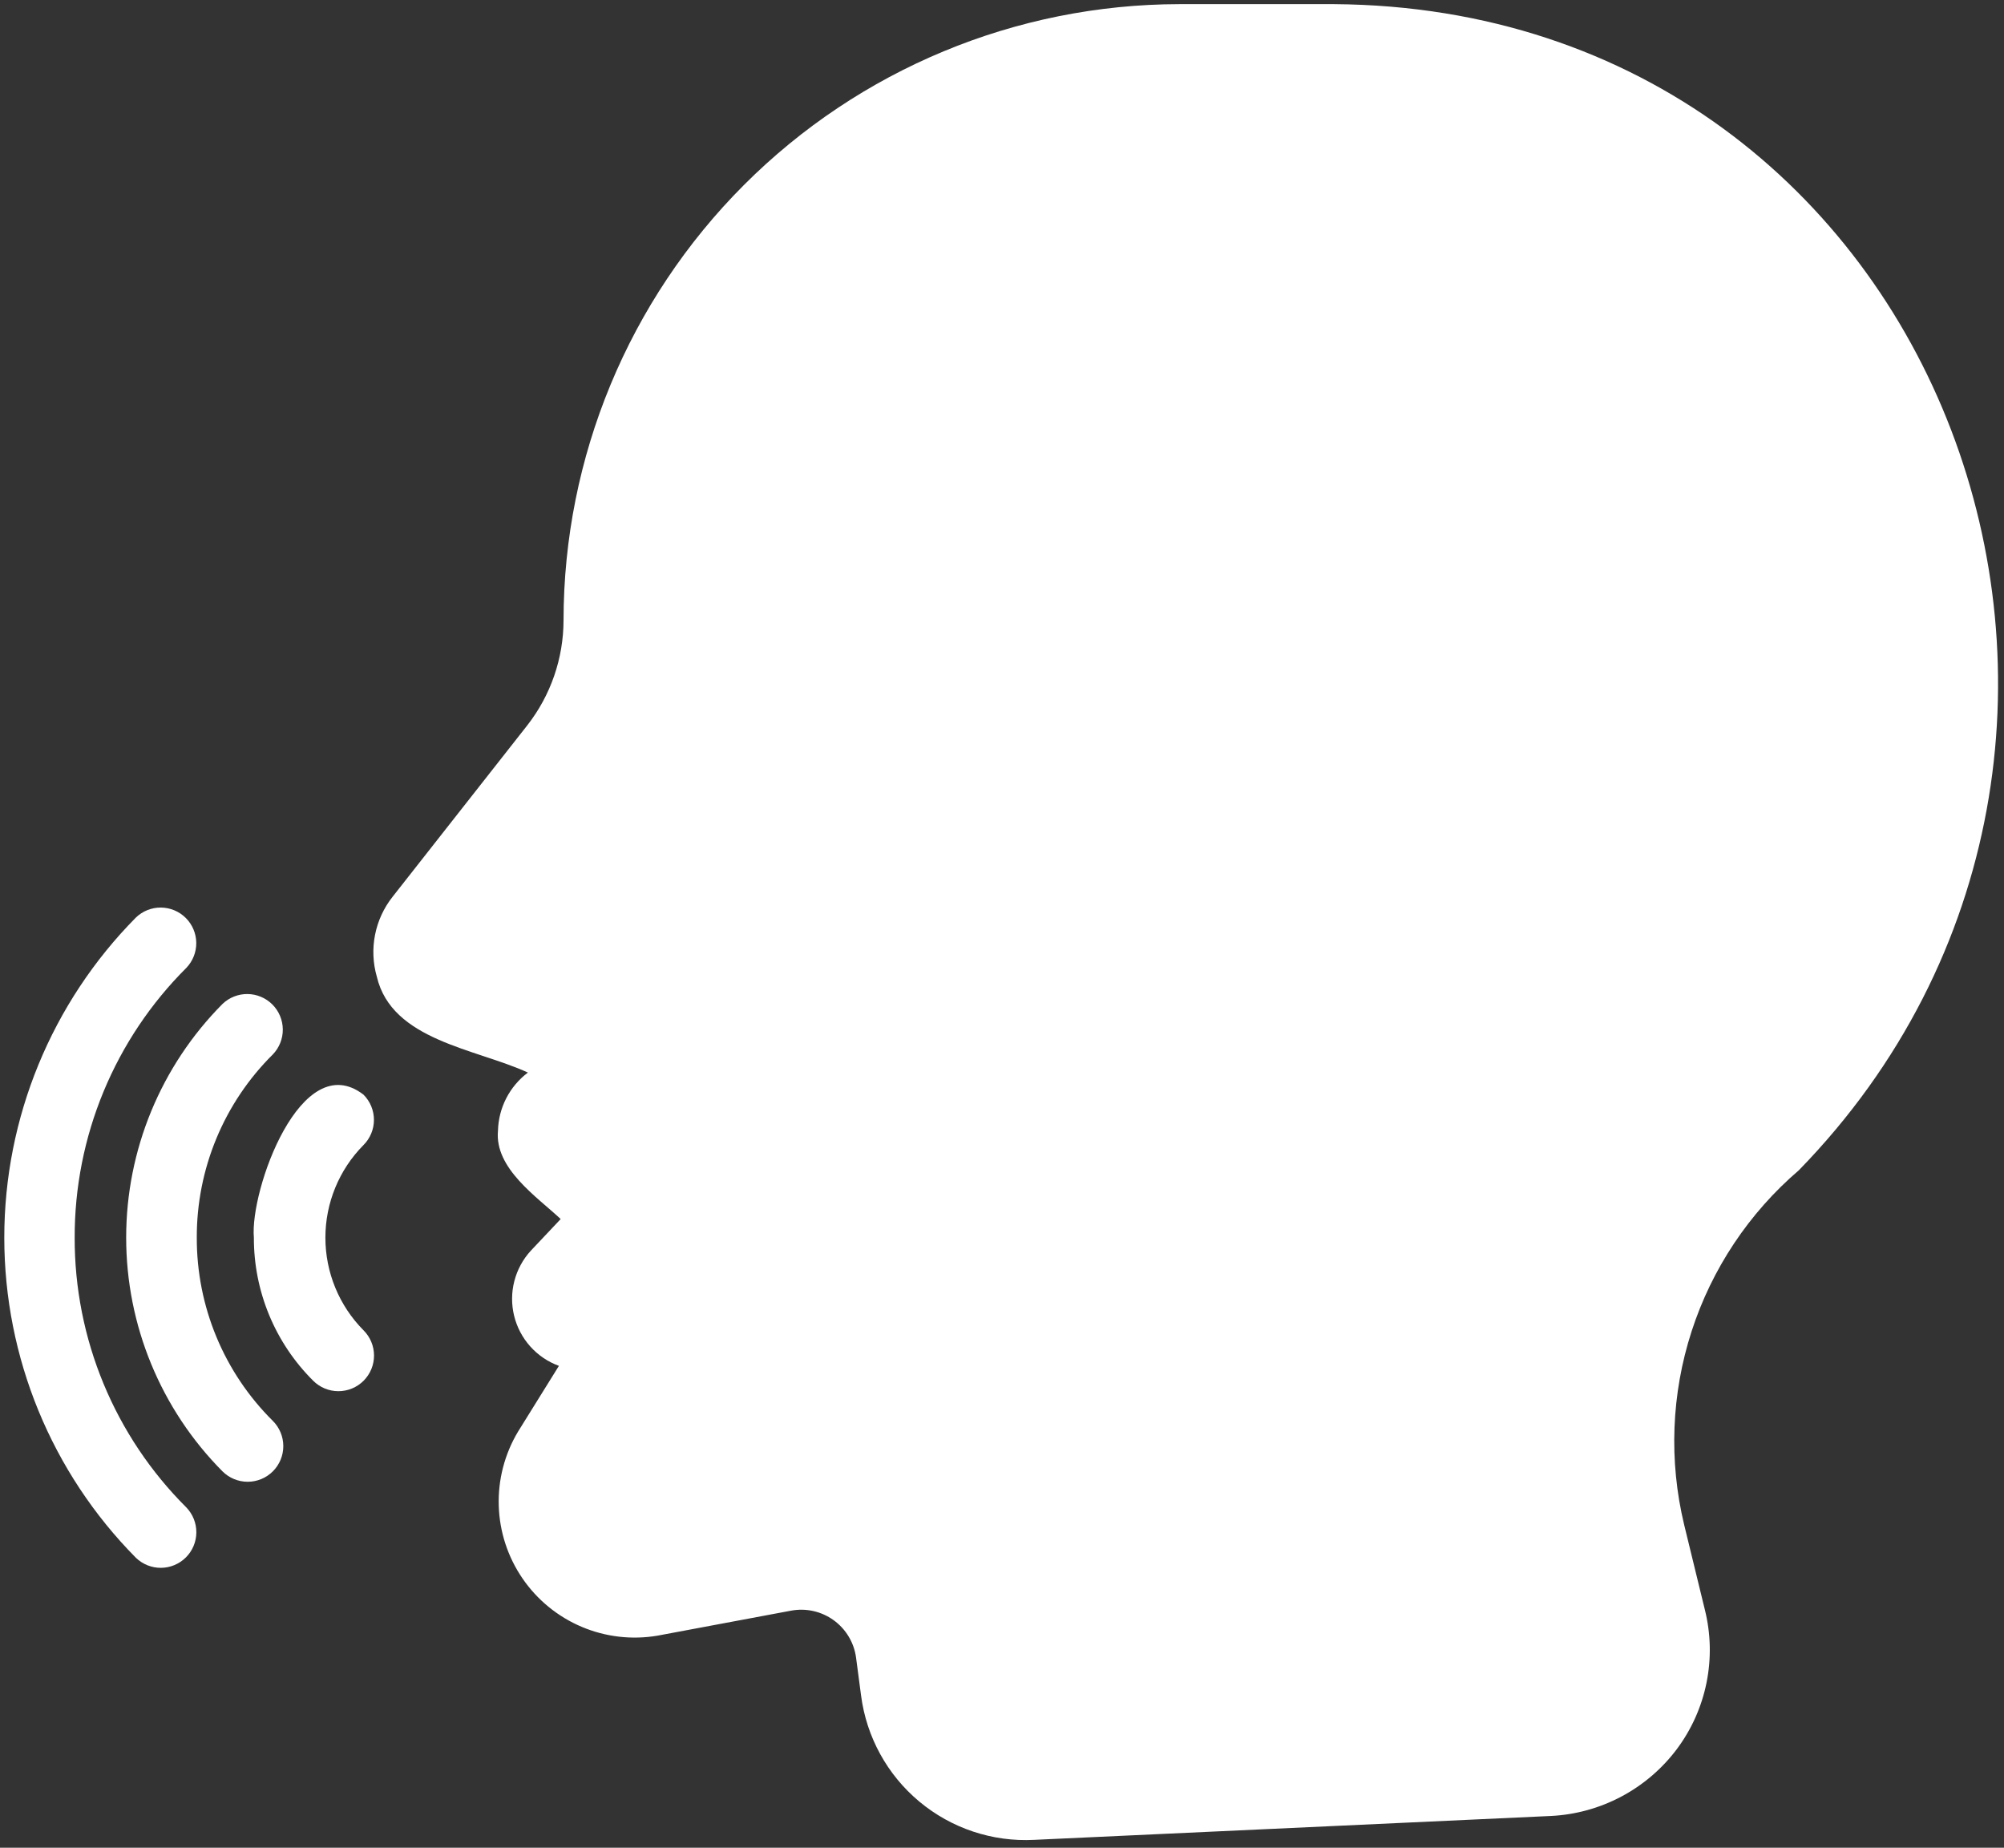 <svg width="256" height="236" viewBox="0 0 256 236" fill="none" xmlns="http://www.w3.org/2000/svg">
<rect x="0" y="0" width="256" height="236" fill="#333333" stroke="none"/>
<path d="M170.444 0.529H150.644C129.785 0.56 109.79 8.863 95.045 23.616C80.3 38.37 72.008 58.37 71.989 79.229C71.981 84.097 70.347 88.823 67.347 92.657L50.141 114.551C49.022 115.969 48.256 117.634 47.908 119.407C47.559 121.18 47.638 123.01 48.138 124.747C50.059 132.907 60.763 133.926 67.438 136.991C66.282 137.859 65.338 138.978 64.675 140.263C64.013 141.547 63.651 142.965 63.614 144.41C63.155 149.227 68.572 152.843 71.625 155.699L67.802 159.75C66.792 160.854 66.071 162.19 65.7 163.64C65.329 165.089 65.322 166.607 65.677 168.061C66.033 169.514 66.74 170.857 67.738 171.972C68.736 173.087 69.993 173.939 71.398 174.452L66.163 182.873C64.46 185.725 63.609 189.005 63.713 192.325C63.816 195.645 64.869 198.865 66.747 201.605C68.625 204.345 71.249 206.489 74.308 207.784C77.367 209.078 80.733 209.469 84.007 208.909L101.03 205.723C101.974 205.543 102.945 205.557 103.884 205.765C104.823 205.973 105.709 206.371 106.489 206.933C107.269 207.495 107.925 208.211 108.419 209.036C108.913 209.861 109.233 210.778 109.359 211.731L109.997 216.556C110.683 221.851 113.343 226.691 117.445 230.109C121.546 233.527 126.787 235.271 132.118 234.991L198.119 231.941C201.258 231.787 204.324 230.944 207.1 229.473C209.877 228.002 212.296 225.939 214.187 223.429C216.076 220.91 217.379 218.001 218.001 214.914C218.623 211.827 218.548 208.641 217.783 205.586L215.143 194.753C213.176 186.587 213.504 178.035 216.091 170.043C218.677 162.051 223.422 154.929 229.8 149.463C282.546 95.34 248.689 1.093 170.444 0.529Z" fill="white"/>
<path d="M9.539 158.077C9.525 151.675 10.779 145.334 13.228 139.419C15.677 133.504 19.274 128.132 23.81 123.614C24.633 122.754 25.086 121.605 25.072 120.414C25.057 119.223 24.577 118.086 23.734 117.245C22.891 116.404 21.752 115.927 20.561 115.916C19.37 115.905 18.223 116.362 17.364 117.187C6.591 128.07 0.547 142.764 0.548 158.077C0.548 173.391 6.591 188.085 17.365 198.968C18.223 199.797 19.372 200.257 20.565 200.248C21.758 200.239 22.9 199.762 23.745 198.919C24.59 198.077 25.07 196.936 25.082 195.743C25.094 194.55 24.637 193.4 23.81 192.54C19.274 188.022 15.677 182.651 13.228 176.736C10.778 170.821 9.524 164.479 9.539 158.077Z" fill="white"/>
<path d="M25.139 158.077C25.126 153.728 25.977 149.419 27.645 145.401C29.312 141.384 31.762 137.738 34.851 134.676C35.679 133.818 36.137 132.67 36.127 131.477C36.117 130.285 35.64 129.145 34.799 128.3C33.957 127.456 32.818 126.975 31.626 126.961C30.434 126.948 29.284 127.402 28.424 128.226C20.541 136.162 16.117 146.893 16.118 158.077C16.118 169.262 20.542 179.993 28.424 187.928C28.848 188.35 29.35 188.685 29.903 188.913C30.456 189.14 31.048 189.257 31.646 189.256C32.244 189.255 32.836 189.136 33.388 188.906C33.94 188.677 34.441 188.34 34.863 187.917C35.285 187.493 35.619 186.991 35.847 186.438C36.075 185.885 36.192 185.293 36.191 184.695C36.19 184.097 36.071 183.506 35.841 182.954C35.611 182.402 35.275 181.9 34.851 181.478C31.762 178.416 29.312 174.771 27.645 170.753C25.978 166.736 25.126 162.427 25.139 158.077Z" fill="white"/>
<path d="M46.435 139.813C38.458 133.677 31.902 152.055 32.431 158.077C32.422 161.471 33.086 164.833 34.385 167.968C35.684 171.103 37.592 173.95 39.999 176.343C40.421 176.768 40.923 177.105 41.476 177.336C42.029 177.567 42.621 177.686 43.22 177.687C43.819 177.688 44.413 177.571 44.966 177.342C45.52 177.113 46.023 176.777 46.447 176.354C46.87 175.93 47.206 175.427 47.435 174.874C47.663 174.32 47.781 173.727 47.78 173.128C47.779 172.528 47.659 171.936 47.428 171.383C47.198 170.83 46.86 170.328 46.435 169.906C43.316 166.759 41.567 162.508 41.567 158.078C41.567 153.647 43.317 149.396 46.435 146.249C46.858 145.827 47.194 145.325 47.422 144.773C47.651 144.221 47.769 143.629 47.769 143.031C47.769 142.433 47.651 141.841 47.422 141.289C47.194 140.737 46.858 140.235 46.435 139.813Z" fill="white"/>
</svg>

